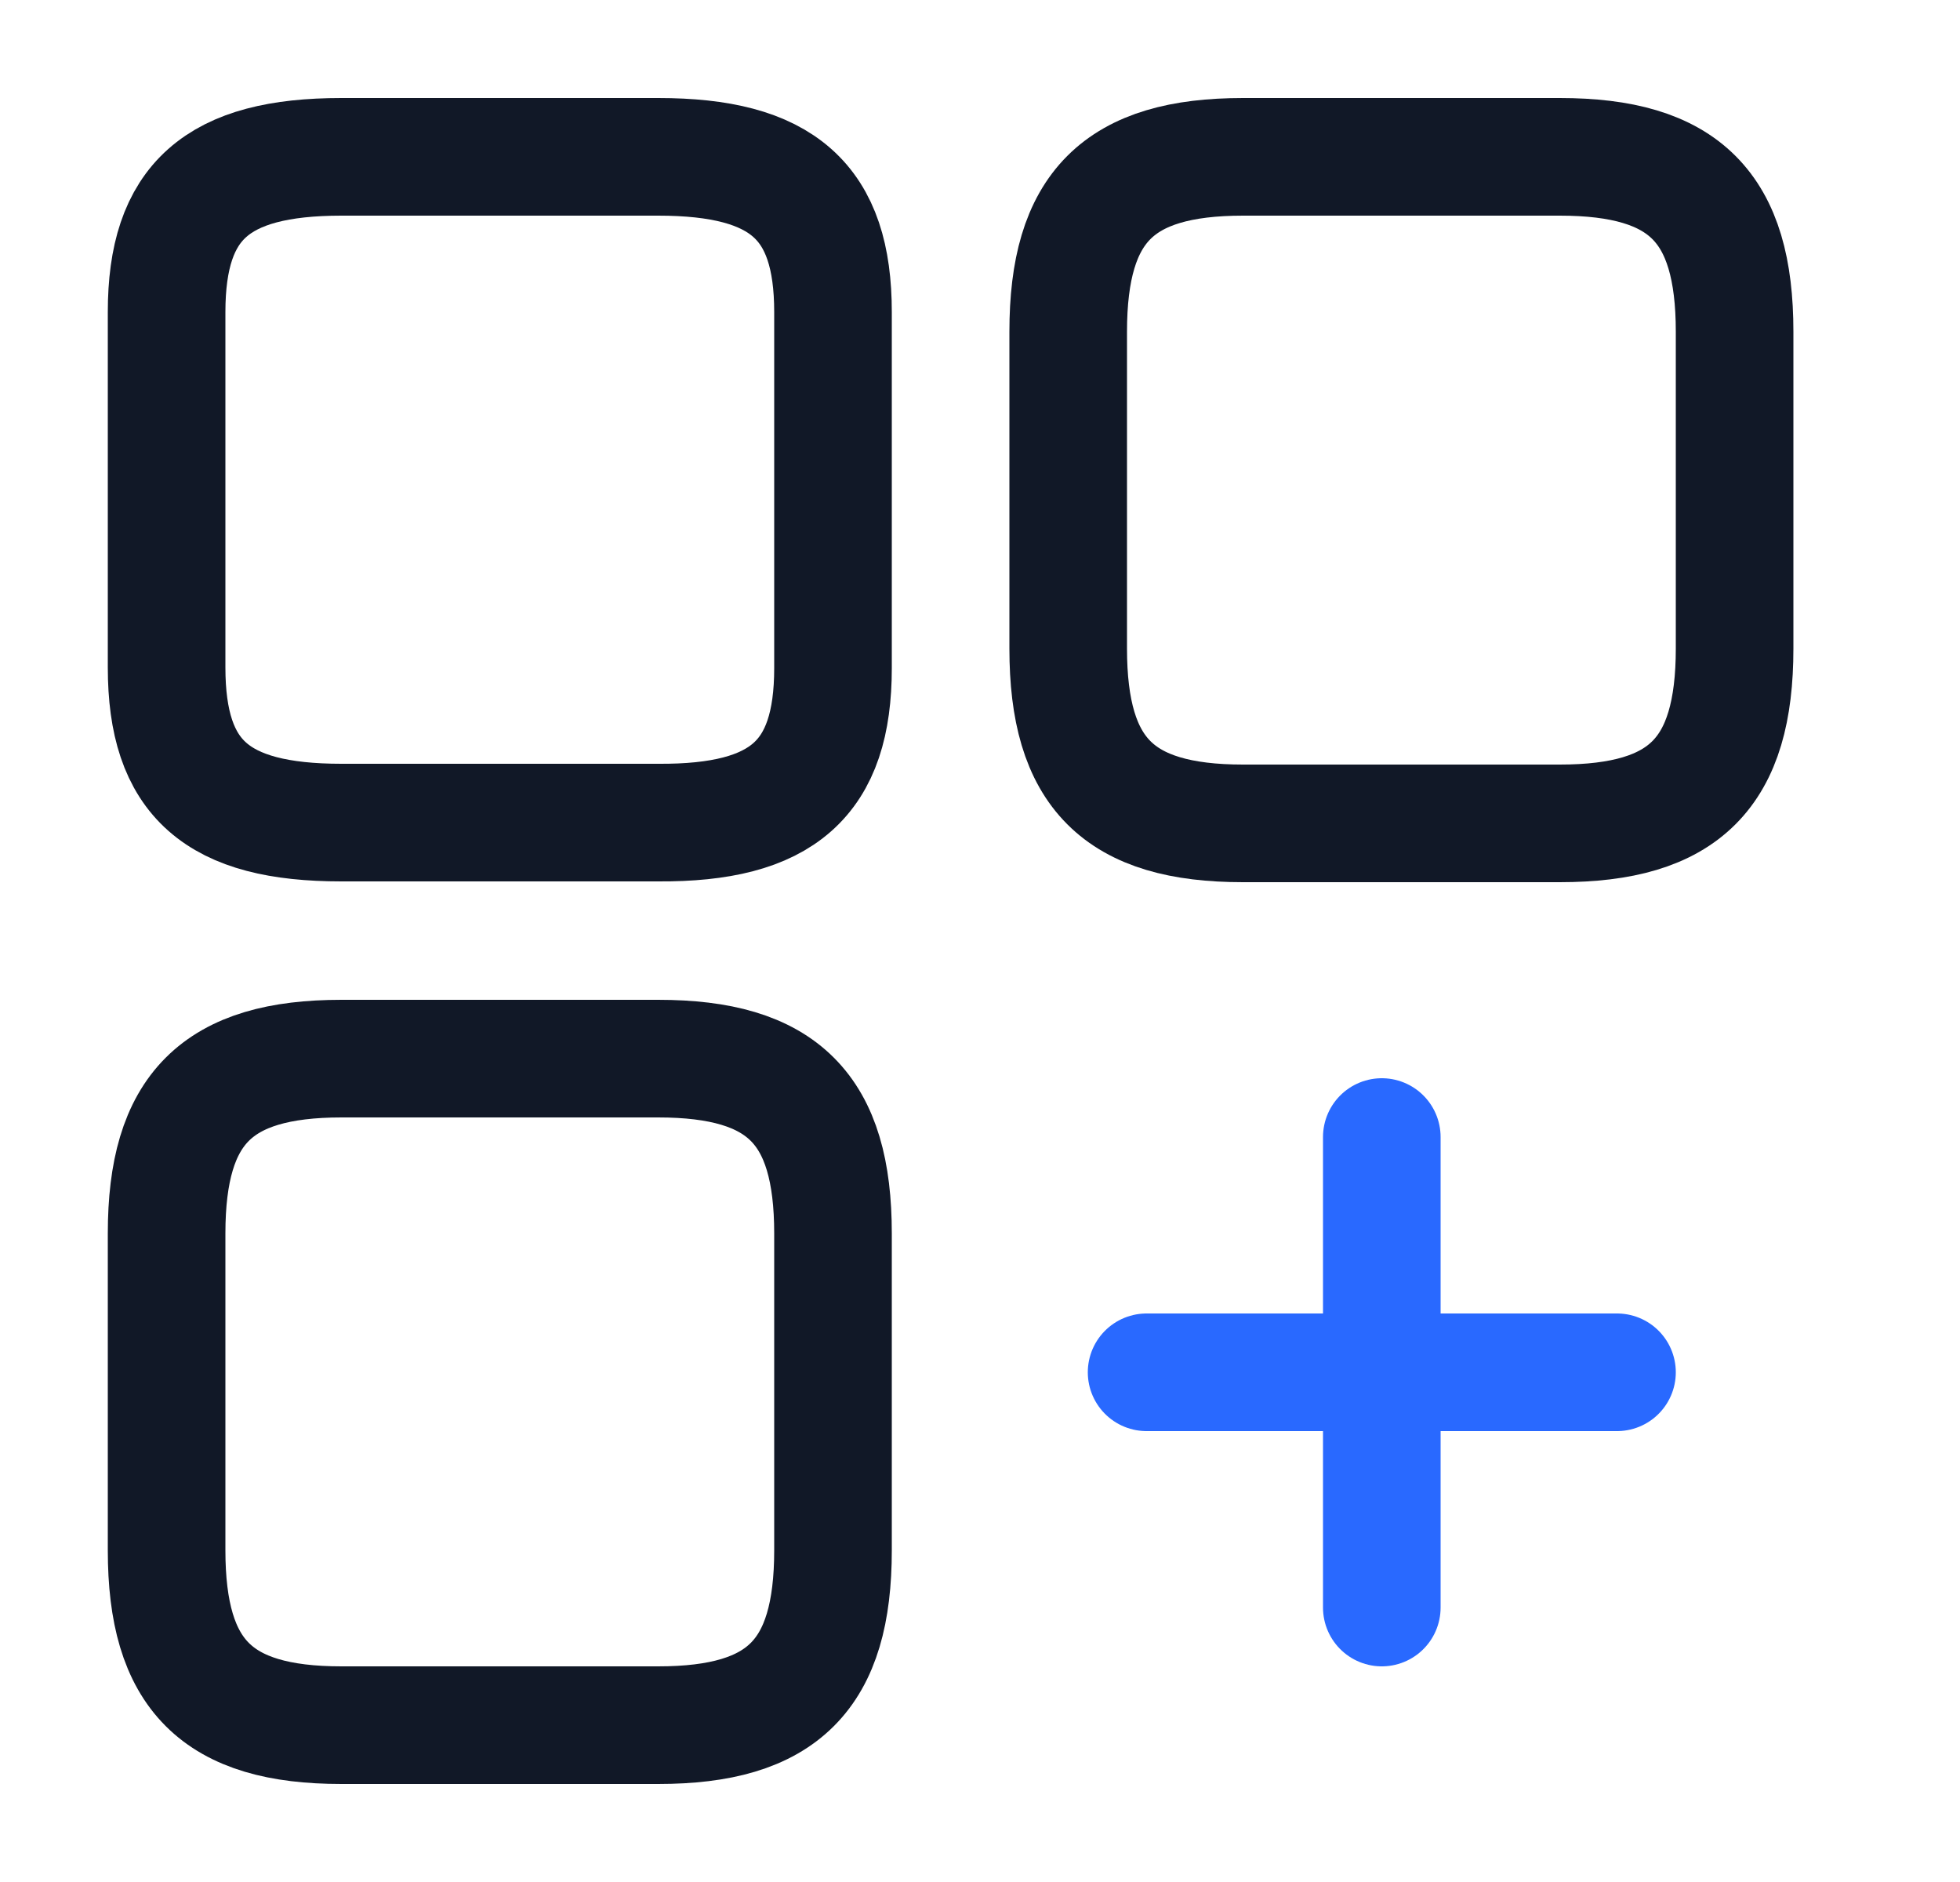 <svg width="25" height="24" viewBox="0 0 25 24" fill="none" xmlns="http://www.w3.org/2000/svg">
<path d="M22.125 8.27V4.23C22.125 2.64 21.485 2 19.895 2H15.855C14.265 2 13.625 2.64 13.625 4.23V8.27C13.625 9.86 14.265 10.5 15.855 10.5H19.895C21.485 10.5 22.125 9.86 22.125 8.27Z" stroke="#111827" stroke-width="1.5" stroke-linecap="round" stroke-linejoin="round"/>
<path d="M10.625 8.52V3.98C10.625 2.57 9.985 2 8.395 2H4.355C2.765 2 2.125 2.57 2.125 3.98V8.51C2.125 9.93 2.765 10.49 4.355 10.49H8.395C9.985 10.5 10.625 9.93 10.625 8.52Z" stroke="#111827" stroke-width="1.5" stroke-linecap="round" stroke-linejoin="round"/>
<path d="M10.625 19.77V15.73C10.625 14.14 9.985 13.5 8.395 13.5H4.355C2.765 13.5 2.125 14.14 2.125 15.73V19.77C2.125 21.36 2.765 22 4.355 22H8.395C9.985 22 10.625 21.36 10.625 19.77Z" stroke="#111827" stroke-width="1.5" stroke-linecap="round" stroke-linejoin="round"/>
<path d="M14.625 17.5H20.625" stroke="#2969FF" stroke-width="1.5" stroke-linecap="round"/>
<path d="M17.625 20.5V14.5" stroke="#2969FF" stroke-width="1.5" stroke-linecap="round"/>
</svg>
